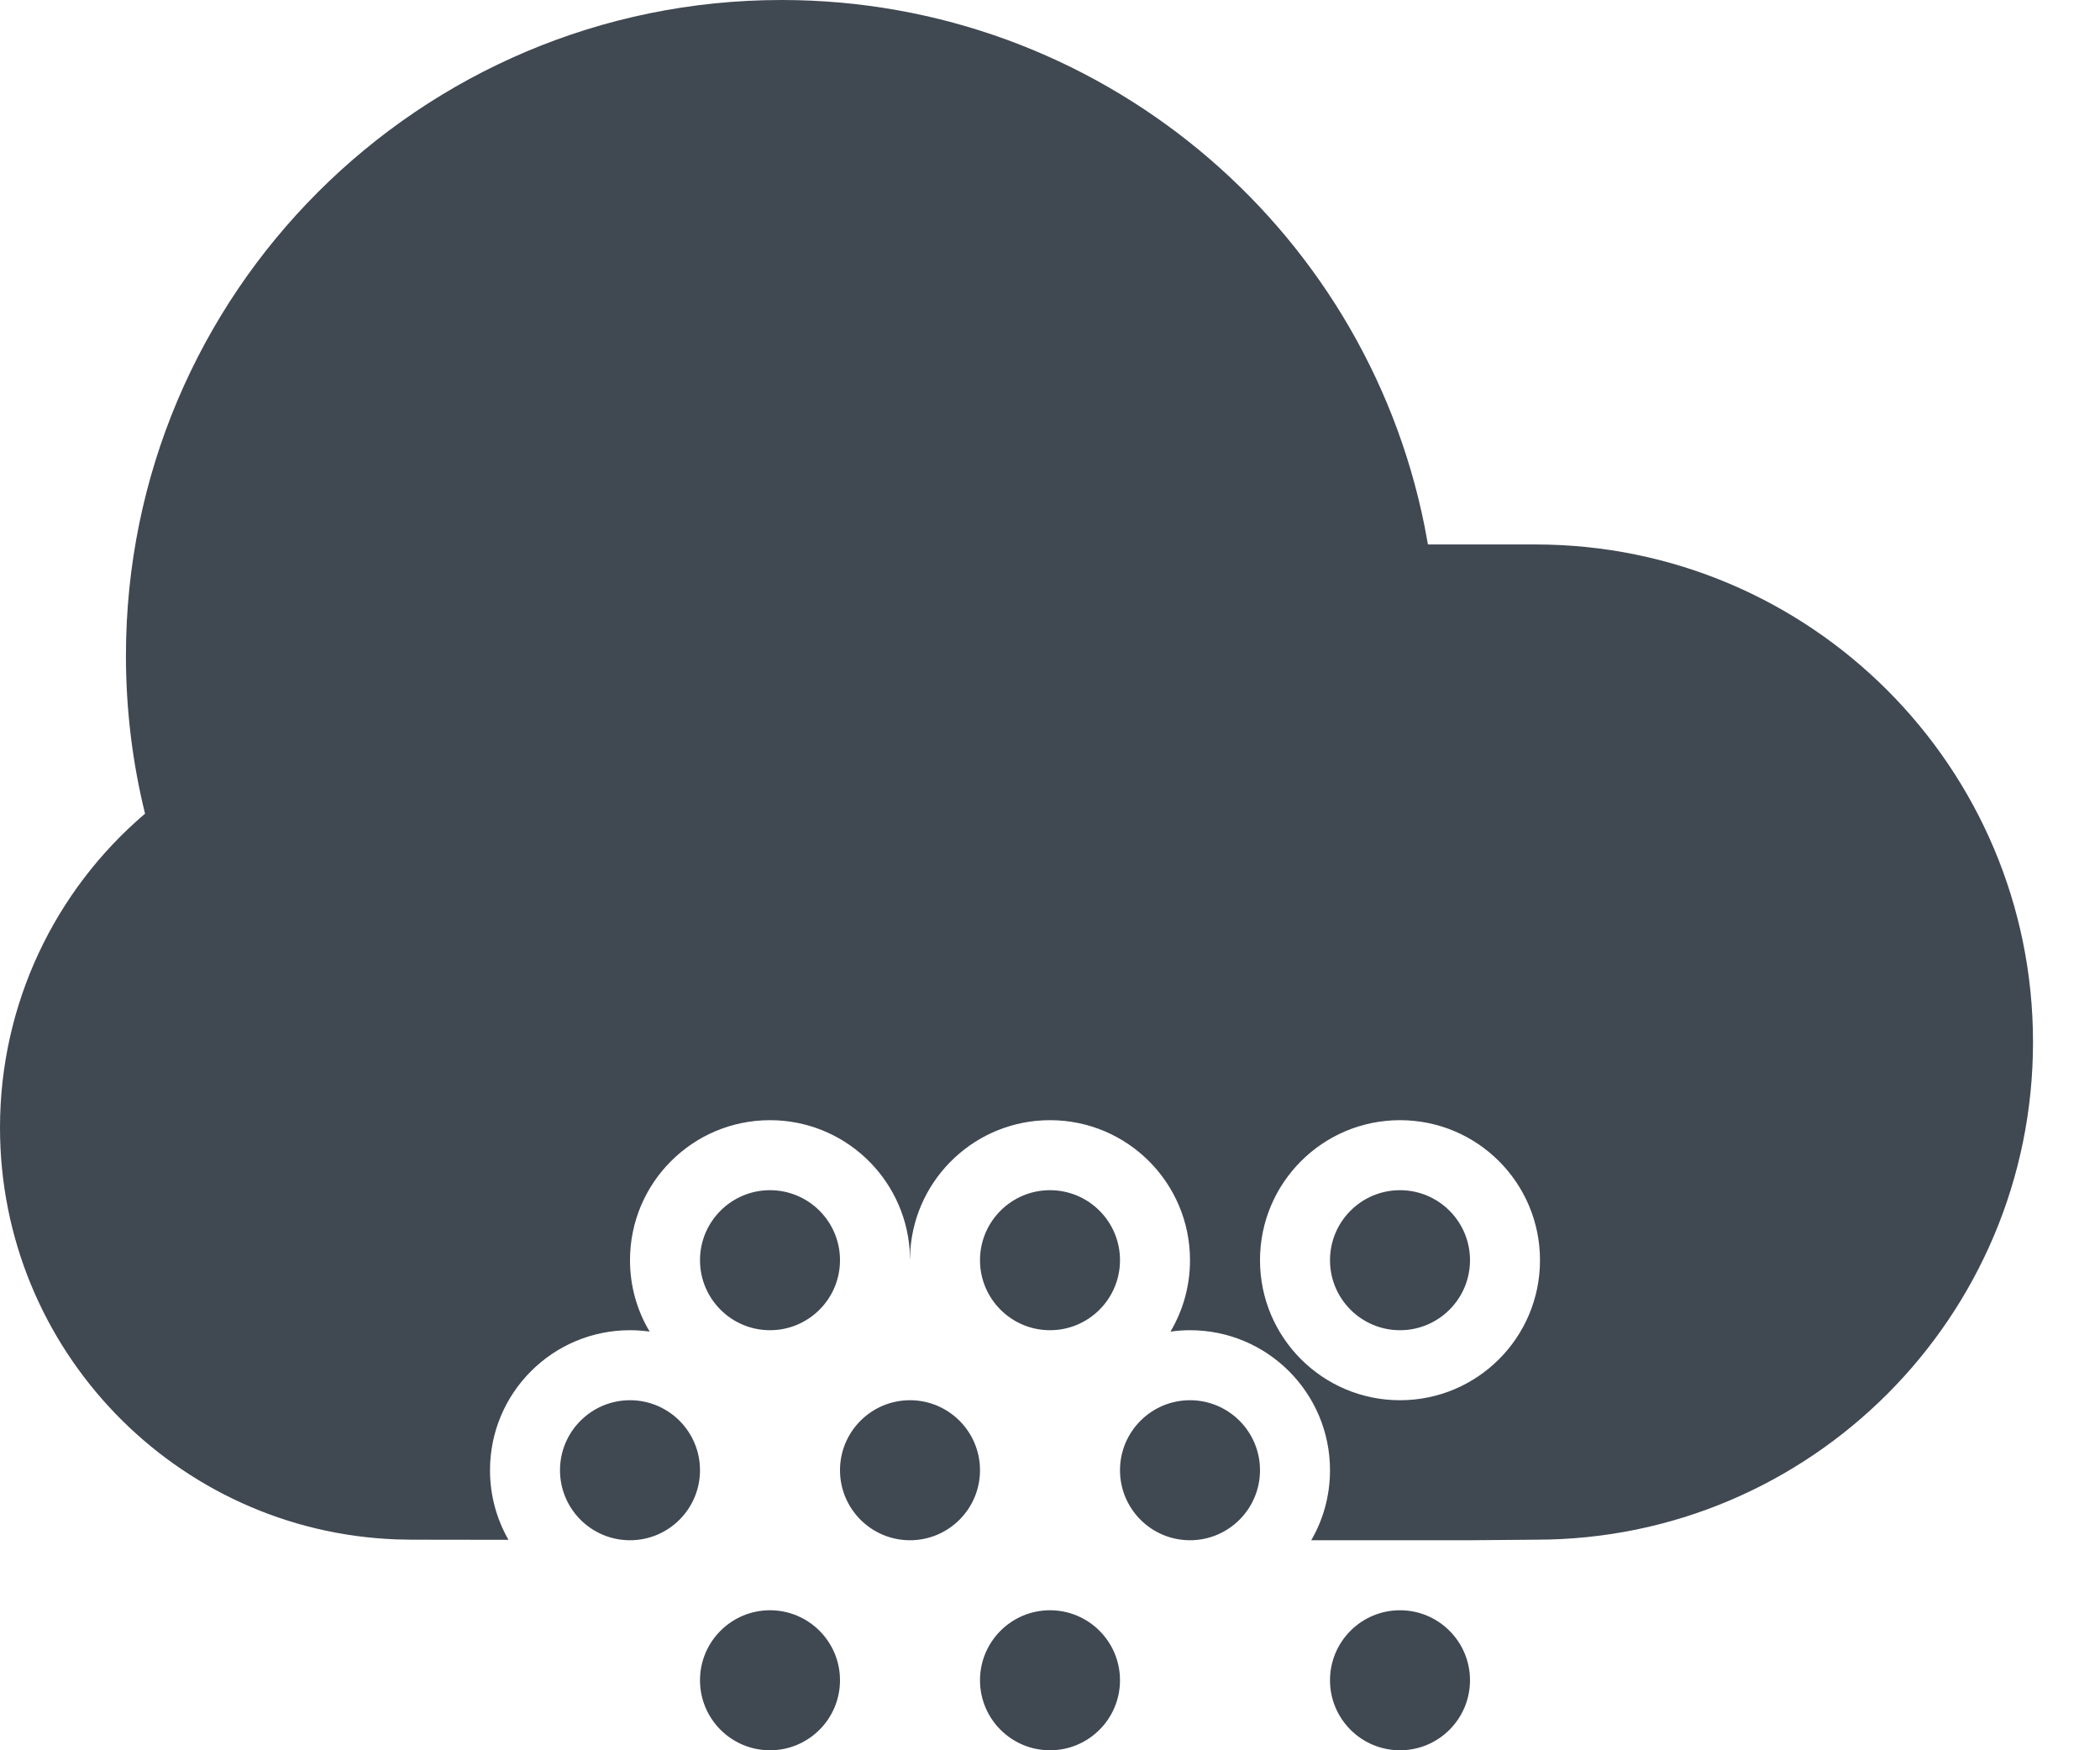 <?xml version="1.0" encoding="UTF-8"?>
<svg width="30px" height="25px" viewBox="0 0 30 25" version="1.1" xmlns="http://www.w3.org/2000/svg" xmlns:xlink="http://www.w3.org/1999/xlink">
    <!-- Generator: Sketch 58 (84663) - https://sketch.com -->
    <title>Snow</title>
    <desc>Created with Sketch.</desc>
    <g id="Page-1" stroke="none" stroke-width="1" fill="none" fill-rule="evenodd">
        <g id="Weather-Glyph" transform="translate(-461, -259)" fill="#404852" fill-rule="nonzero">
            <g id="Snow" transform="translate(460, 255)">
                <g id="Group-2" transform="translate(1, 4)">
                    <path d="M20,23 C20.552,23 21,23.448 21,24 C21,24.552 20.552,25 20,25 C19.448,25 19,24.552 19,24 C19,23.448 19.448,23 20,23 Z M15,23 C15.552,23 16,23.448 16,24 C16,24.552 15.552,25 15,25 C14.448,25 14,24.552 14,24 C14,23.448 14.448,23 15,23 Z M11,23 C11.552,23 12,23.448 12,24 C12,24.552 11.552,25 11,25 C10.448,25 10,24.552 10,24 C10,23.448 10.448,23 11,23 Z M11.166,-8.8817842e-15 C15.685,-8.8817842e-15 19.487,3.209 20.35,7.512 L20.399,7.777 L21.936,7.777 C25.861,7.777 29.043,10.959 29.043,14.885 C29.043,18.81 25.861,21.992 21.944,21.992 L20.999,22 L18.732,22 C18.903,21.706 19,21.364 19,21 C19,19.895 18.105,19 17,19 C16.905,19 16.811,19.007 16.721,19.02 C16.898,18.721 17,18.373 17,18 C17,16.895 16.105,16 15,16 C13.946,16 13.082,16.816 13.005,17.851 L13,18 L12.995,17.851 C12.918,16.816 12.054,16 11,16 C9.895,16 9,16.895 9,18 C9,18.373 9.102,18.722 9.281,19.02 C9.189,19.007 9.095,19 9,19 C7.895,19 7,19.895 7,21 C7,21.362 7.096,21.701 7.264,21.994 L5.885,21.992 L5.665,21.988 C2.517,21.872 -4.08562073e-14,19.283 -4.08562073e-14,16.106 C-4.08562073e-14,14.35 0.776,12.725 2.072,11.622 C1.892,10.891 1.799,10.135 1.799,9.367 C1.799,4.194 5.993,-8.8817842e-15 11.166,-8.8817842e-15 Z M9,20 C9.552,20 10,20.448 10,21 C10,21.552 9.552,22 9,22 C8.448,22 8,21.552 8,21 C8,20.448 8.448,20 9,20 Z M13,20 C13.552,20 14,20.448 14,21 C14,21.552 13.552,22 13,22 C12.448,22 12,21.552 12,21 C12,20.448 12.448,20 13,20 Z M17,20 C17.552,20 18,20.448 18,21 C18,21.552 17.552,22 17,22 C16.448,22 16,21.552 16,21 C16,20.448 16.448,20 17,20 Z M20,16 C18.895,16 18,16.895 18,18 C18,19.105 18.895,20 20,20 C21.105,20 22,19.105 22,18 C22,16.895 21.105,16 20,16 Z M20,17 C20.552,17 21,17.448 21,18 C21,18.552 20.552,19 20,19 C19.448,19 19,18.552 19,18 C19,17.448 19.448,17 20,17 Z M15,17 C15.552,17 16,17.448 16,18 C16,18.552 15.552,19 15,19 C14.448,19 14,18.552 14,18 C14,17.448 14.448,17 15,17 Z M11,17 C11.552,17 12,17.448 12,18 C12,18.552 11.552,19 11,19 C10.448,19 10,18.552 10,18 C10,17.448 10.448,17 11,17 Z" id="Shape"></path>
                </g>
            </g>
        </g>
    </g>
</svg>